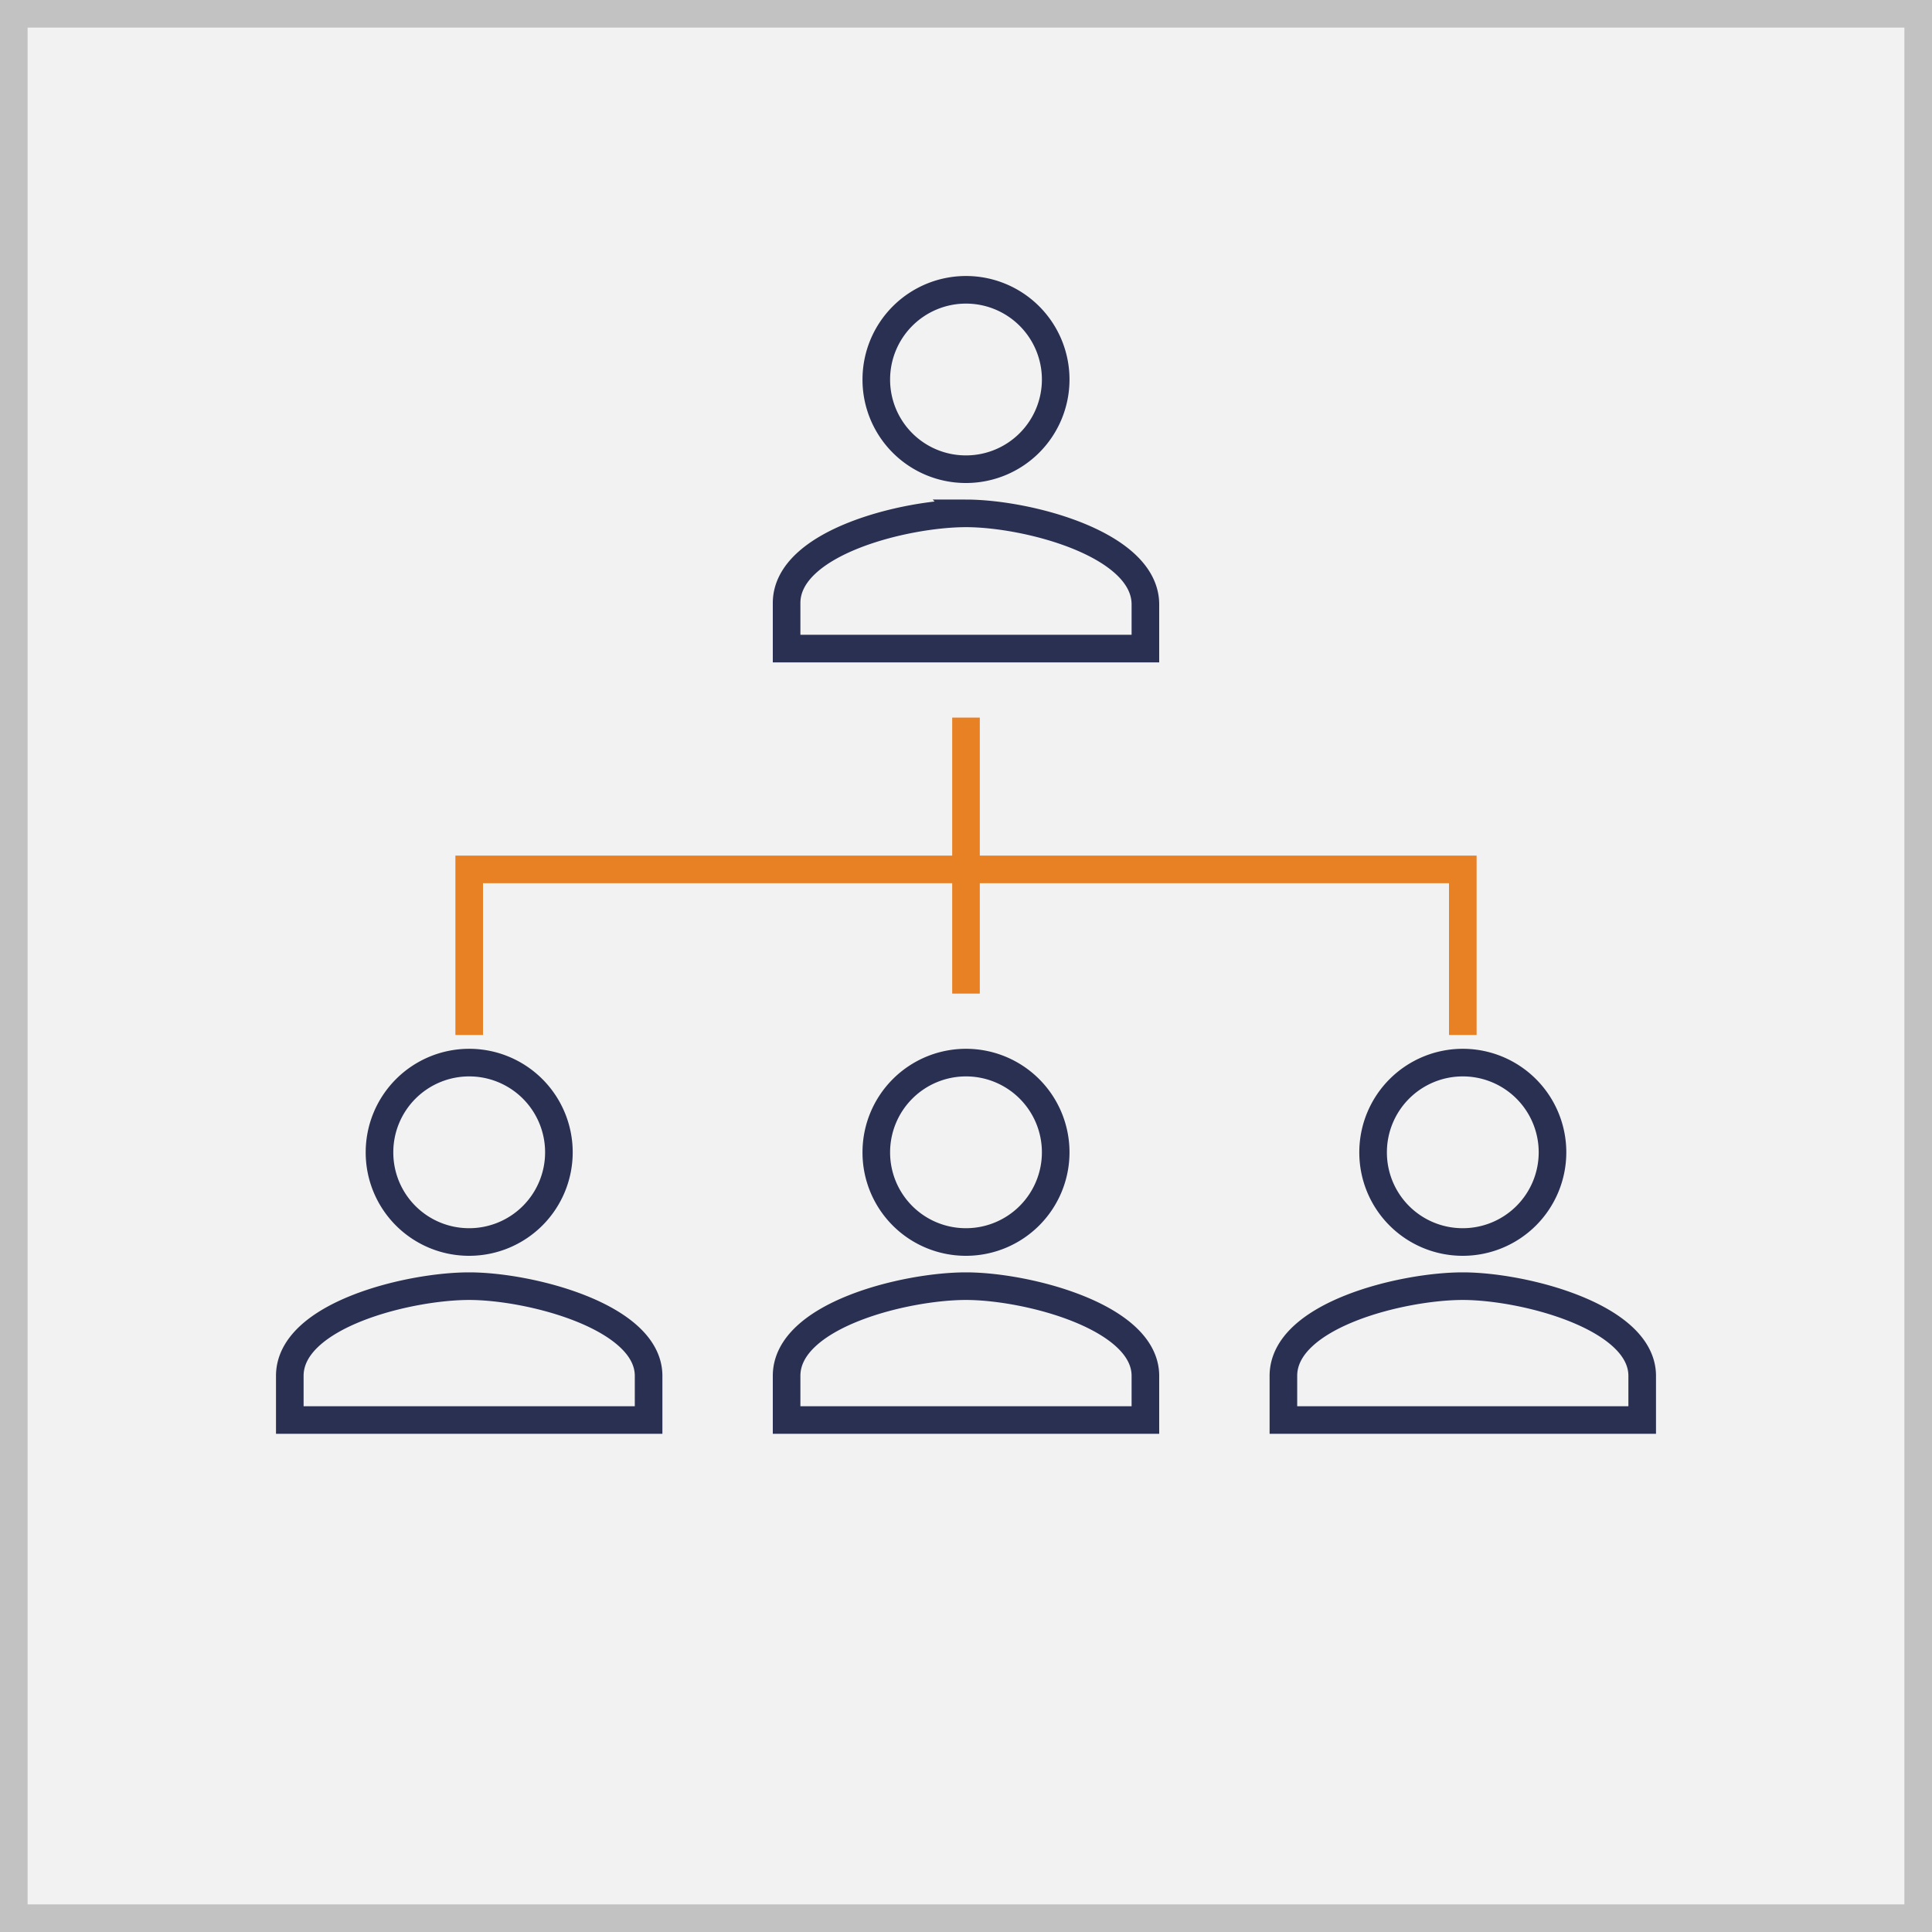 <svg xmlns="http://www.w3.org/2000/svg" viewBox="-17177 -21098 140 140"><rect x="-17177" y="-21098" width="140" height="140" fill="#808080" stroke="none"/><defs><style>.cls-3,.cls-4{fill:none;stroke-miterlimit:10;stroke-width:2px}.cls-3{stroke:#293052}.cls-4{stroke:#e88024}</style></defs><g id="Group_1323" data-name="Group 1323" transform="translate(-17177 -21098)"><g id="Group_1313" data-name="Group 1313"><path id="Rectangle_843" data-name="Rectangle 843" transform="translate(1 1)" fill="#f2f2f2" d="M0 0h138v138H0z"/><g id="Group_1312" data-name="Group 1312"><path id="Path_5925" data-name="Path 5925" d="M138 2v136H2V2h136m2-2H0v140h140V0z" fill="#c2c2c2"/></g></g><g id="Group_1322" data-name="Group 1322"><g id="Group_1315" data-name="Group 1315"><g id="Group_1314" data-name="Group 1314"><path id="Path_5926" data-name="Path 5926" class="cls-3" d="M70 34a6.5 6.5 0 1 0-6.5-6.5A6.487 6.487 0 0 0 70 34zm0 3.2c-4.4 0-13 2.1-13 6.5V47h26v-3.2c0-4.4-8.6-6.6-13-6.6z"/></g></g><g id="Group_1317" data-name="Group 1317"><g id="Group_1316" data-name="Group 1316"><path id="Path_5927" data-name="Path 5927" class="cls-3" d="M70 90a6.5 6.5 0 1 0-6.5-6.5A6.487 6.487 0 0 0 70 90zm0 3.2c-4.4 0-13 2.1-13 6.5v3.2h26v-3.2c0-4.3-8.6-6.5-13-6.5z"/></g></g><g id="Group_1319" data-name="Group 1319"><g id="Group_1318" data-name="Group 1318"><path id="Path_5928" data-name="Path 5928" class="cls-3" d="M106 90a6.5 6.5 0 1 0-6.5-6.5A6.487 6.487 0 0 0 106 90zm0 3.2c-4.4 0-13 2.1-13 6.5v3.2h26v-3.2c0-4.3-8.6-6.5-13-6.5z"/></g></g><g id="Group_1321" data-name="Group 1321"><g id="Group_1320" data-name="Group 1320"><path id="Path_5929" data-name="Path 5929" class="cls-3" d="M34 90a6.5 6.5 0 1 0-6.5-6.5A6.487 6.487 0 0 0 34 90zm0 3.2c-4.4 0-13 2.1-13 6.5v3.2h26v-3.2c0-4.3-8.6-6.5-13-6.5z"/></g></g><path id="Path_5930" data-name="Path 5930" class="cls-4" d="M106 75V63H34v12"/><path id="Line_272" data-name="Line 272" class="cls-4" transform="translate(70 52)" d="M0 20V0"/></g></g></svg>